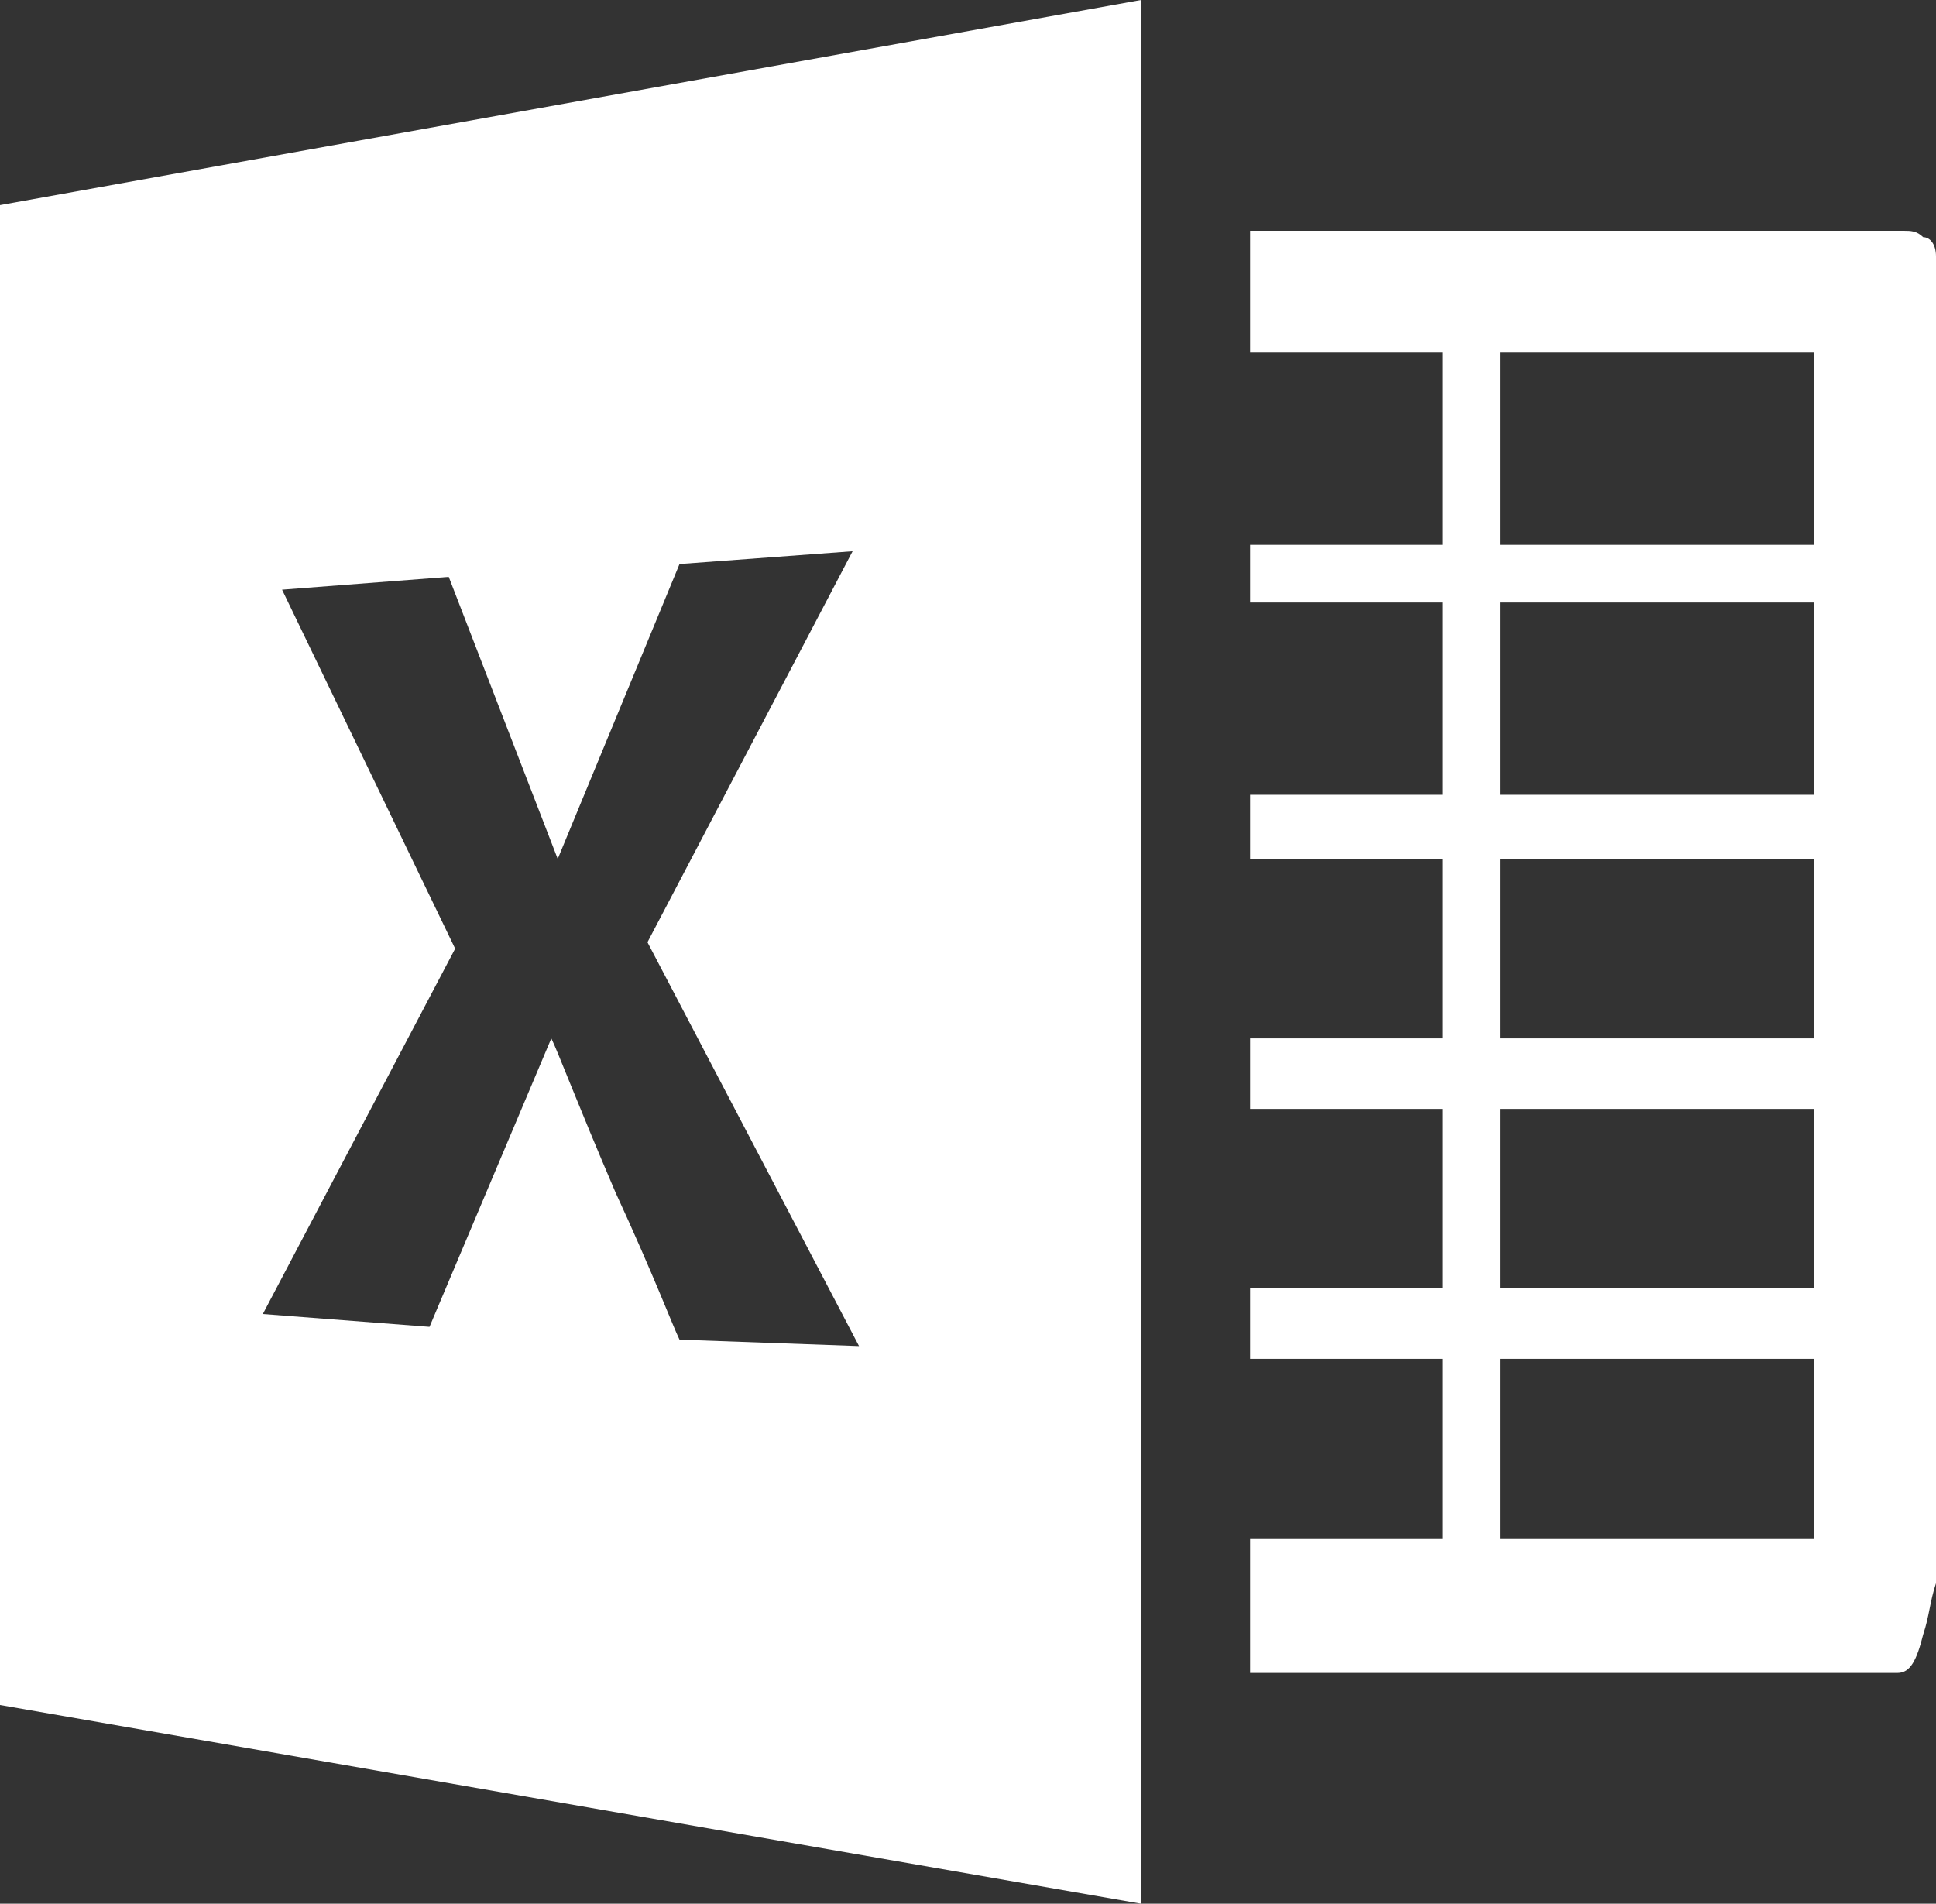 <?xml version="1.0" encoding="utf-8"?>
<!-- Generator: Adobe Illustrator 18.0.0, SVG Export Plug-In . SVG Version: 6.00 Build 0)  -->
<!DOCTYPE svg PUBLIC "-//W3C//DTD SVG 1.1//EN" "http://www.w3.org/Graphics/SVG/1.1/DTD/svg11.dtd">
<svg version="1.1" id="Layer_1" xmlns="http://www.w3.org/2000/svg" xmlns:xlink="http://www.w3.org/1999/xlink" x="0px" y="0px"
	 viewBox="0 0 30.2 29.7" enable-background="new 0 0 30.2 29.7" xml:space="preserve">
<rect x="0" y="0" width="30.2" height="29.7" fill="#333333" stroke="none"/>
<path id="Icon_simple-microsoftexcel" fill="#FFFFFF" d="M29.7,3.6H19.5v1.9h3v3h-3v0.9h3v3h-3v1h3v2.8h-3v1.1h3v2.8h-3v1.1h3v2.8
	h-3v2.1h10.1c0.2,0,0.3-0.2,0.4-0.6c0.1-0.3,0.1-0.5,0.2-0.8V4c0-0.2-0.1-0.3-0.2-0.3C29.9,3.6,29.8,3.6,29.7,3.6z M28.3,24h-4.9
	v-2.8h4.9C28.3,21.2,28.3,24,28.3,24z M28.3,20.1h-4.9v-2.8h4.9V20.1z M28.3,16.2h-4.9v-2.8h4.9C28.3,13.4,28.3,16.2,28.3,16.2z
	 M28.3,12.4h-4.9v-3h4.9V12.4L28.3,12.4L28.3,12.4z M28.3,8.5h-4.9V5.5h4.9V8.5L28.3,8.5z M0,3.2v23.4l17.8,3.1V0L0,3.2L0,3.2z
	 M10.6,20.9c-0.1-0.2-0.4-1-1-2.3c-0.6-1.4-0.9-2.2-1-2.4h0l-1.9,4.5l-2.6-0.2l3-5.7L4.4,9.2L7,9l1.7,4.4h0l1.9-4.6l2.7-0.2
	l-3.2,6.1l3.3,6.3L10.6,20.9L10.6,20.9z"/>
</svg>

